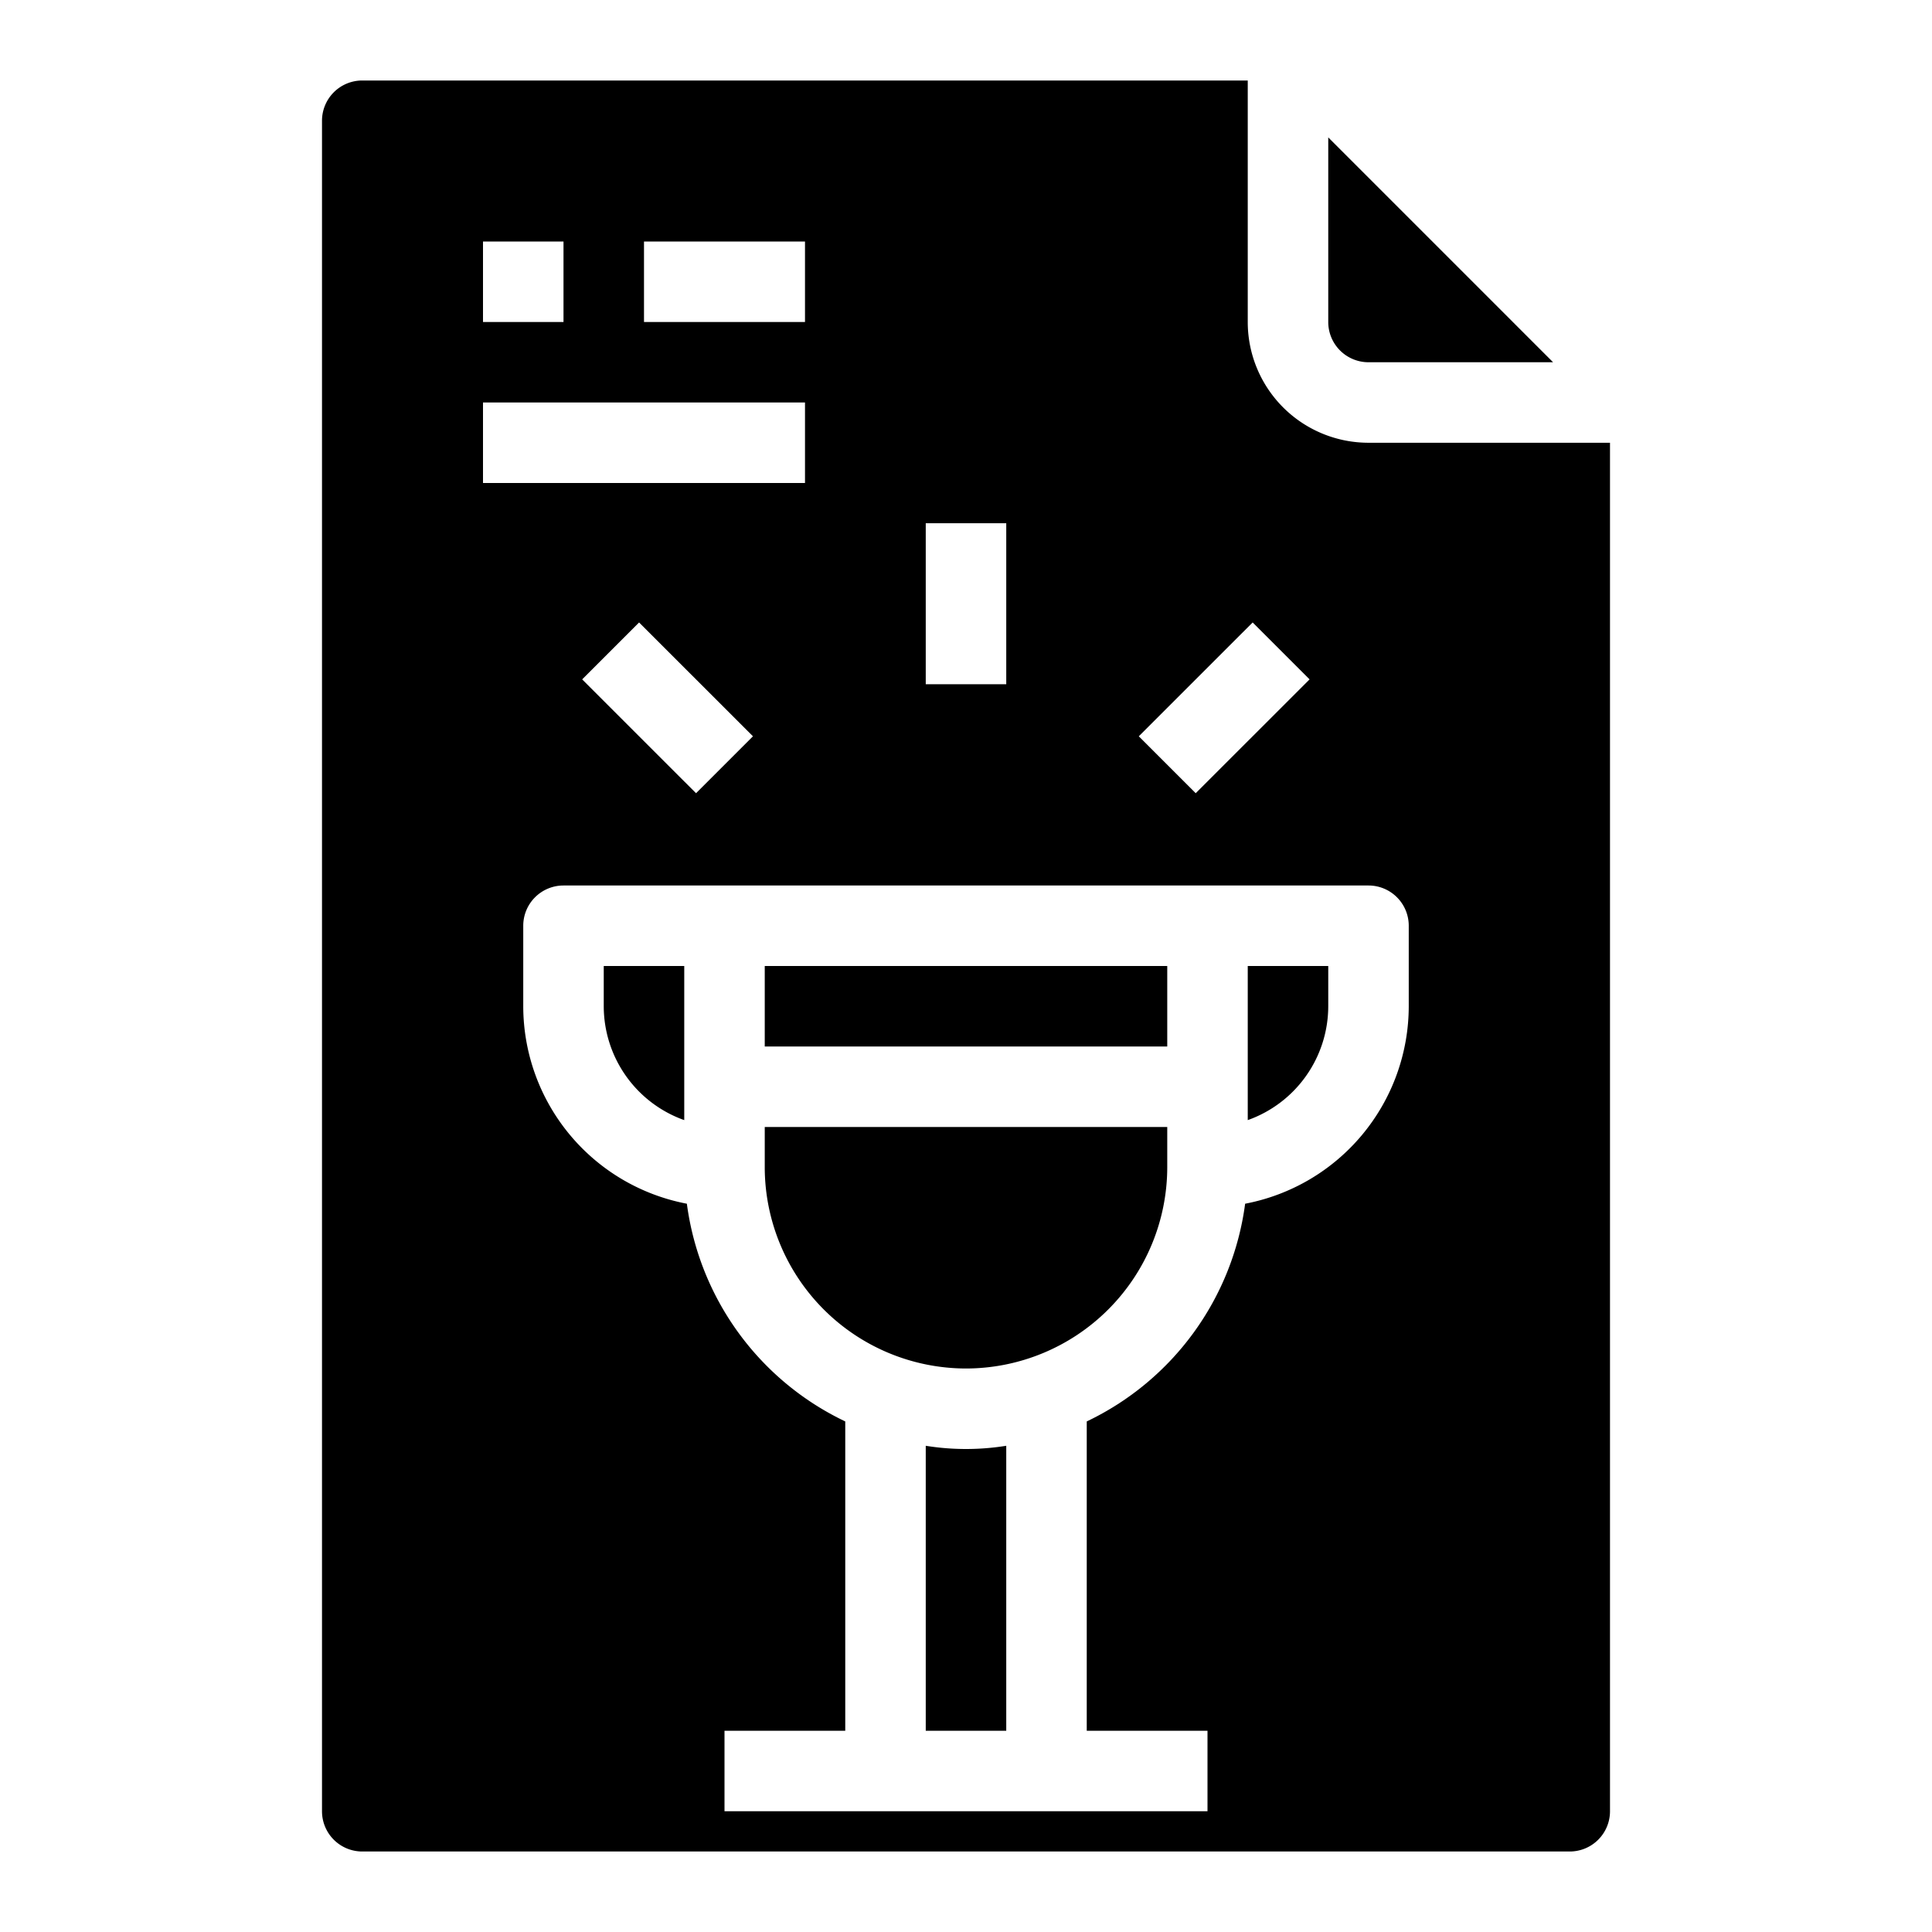 <svg xmlns="http://www.w3.org/2000/svg" viewBox="0 0 48 48" x="0px" y="0px"><g><path d="M33,25V24H31v3.829A3.006,3.006,0,0,0,33,25Z"></path><path d="M17,27.829V24H15v1A3.006,3.006,0,0,0,17,27.829Z"></path><rect x="19" y="24" width="10" height="2"></rect><path d="M23,35.92V43h2V35.92a6.29,6.29,0,0,1-2,0Z"></path><path d="M24,34a5.006,5.006,0,0,0,5-5V28H19v1A5.006,5.006,0,0,0,24,34Z"></path><path d="M38.586,9,33,3.414V8a1,1,0,0,0,1,1Z"></path><path d="M9,46H39a1,1,0,0,0,1-1V11H34a3,3,0,0,1-3-3V2H9A1,1,0,0,0,8,3V45A1,1,0,0,0,9,46ZM35,23v2a5,5,0,0,1-4.065,4.906A7.009,7.009,0,0,1,27,35.315V43h3v2H18V43h3V35.315a7.009,7.009,0,0,1-3.935-5.409A5,5,0,0,1,13,25V23a1,1,0,0,1,1-1H34A1,1,0,0,1,35,23ZM14.464,16.879l1.414-1.414,2.829,2.828-1.414,1.414Zm16.658-1.414,1.414,1.414-2.829,2.828-1.414-1.414ZM23,13h2v4H23ZM16,6h4V8H16ZM12,6h2V8H12Zm0,4h8v2H12Z"></path></g></svg>